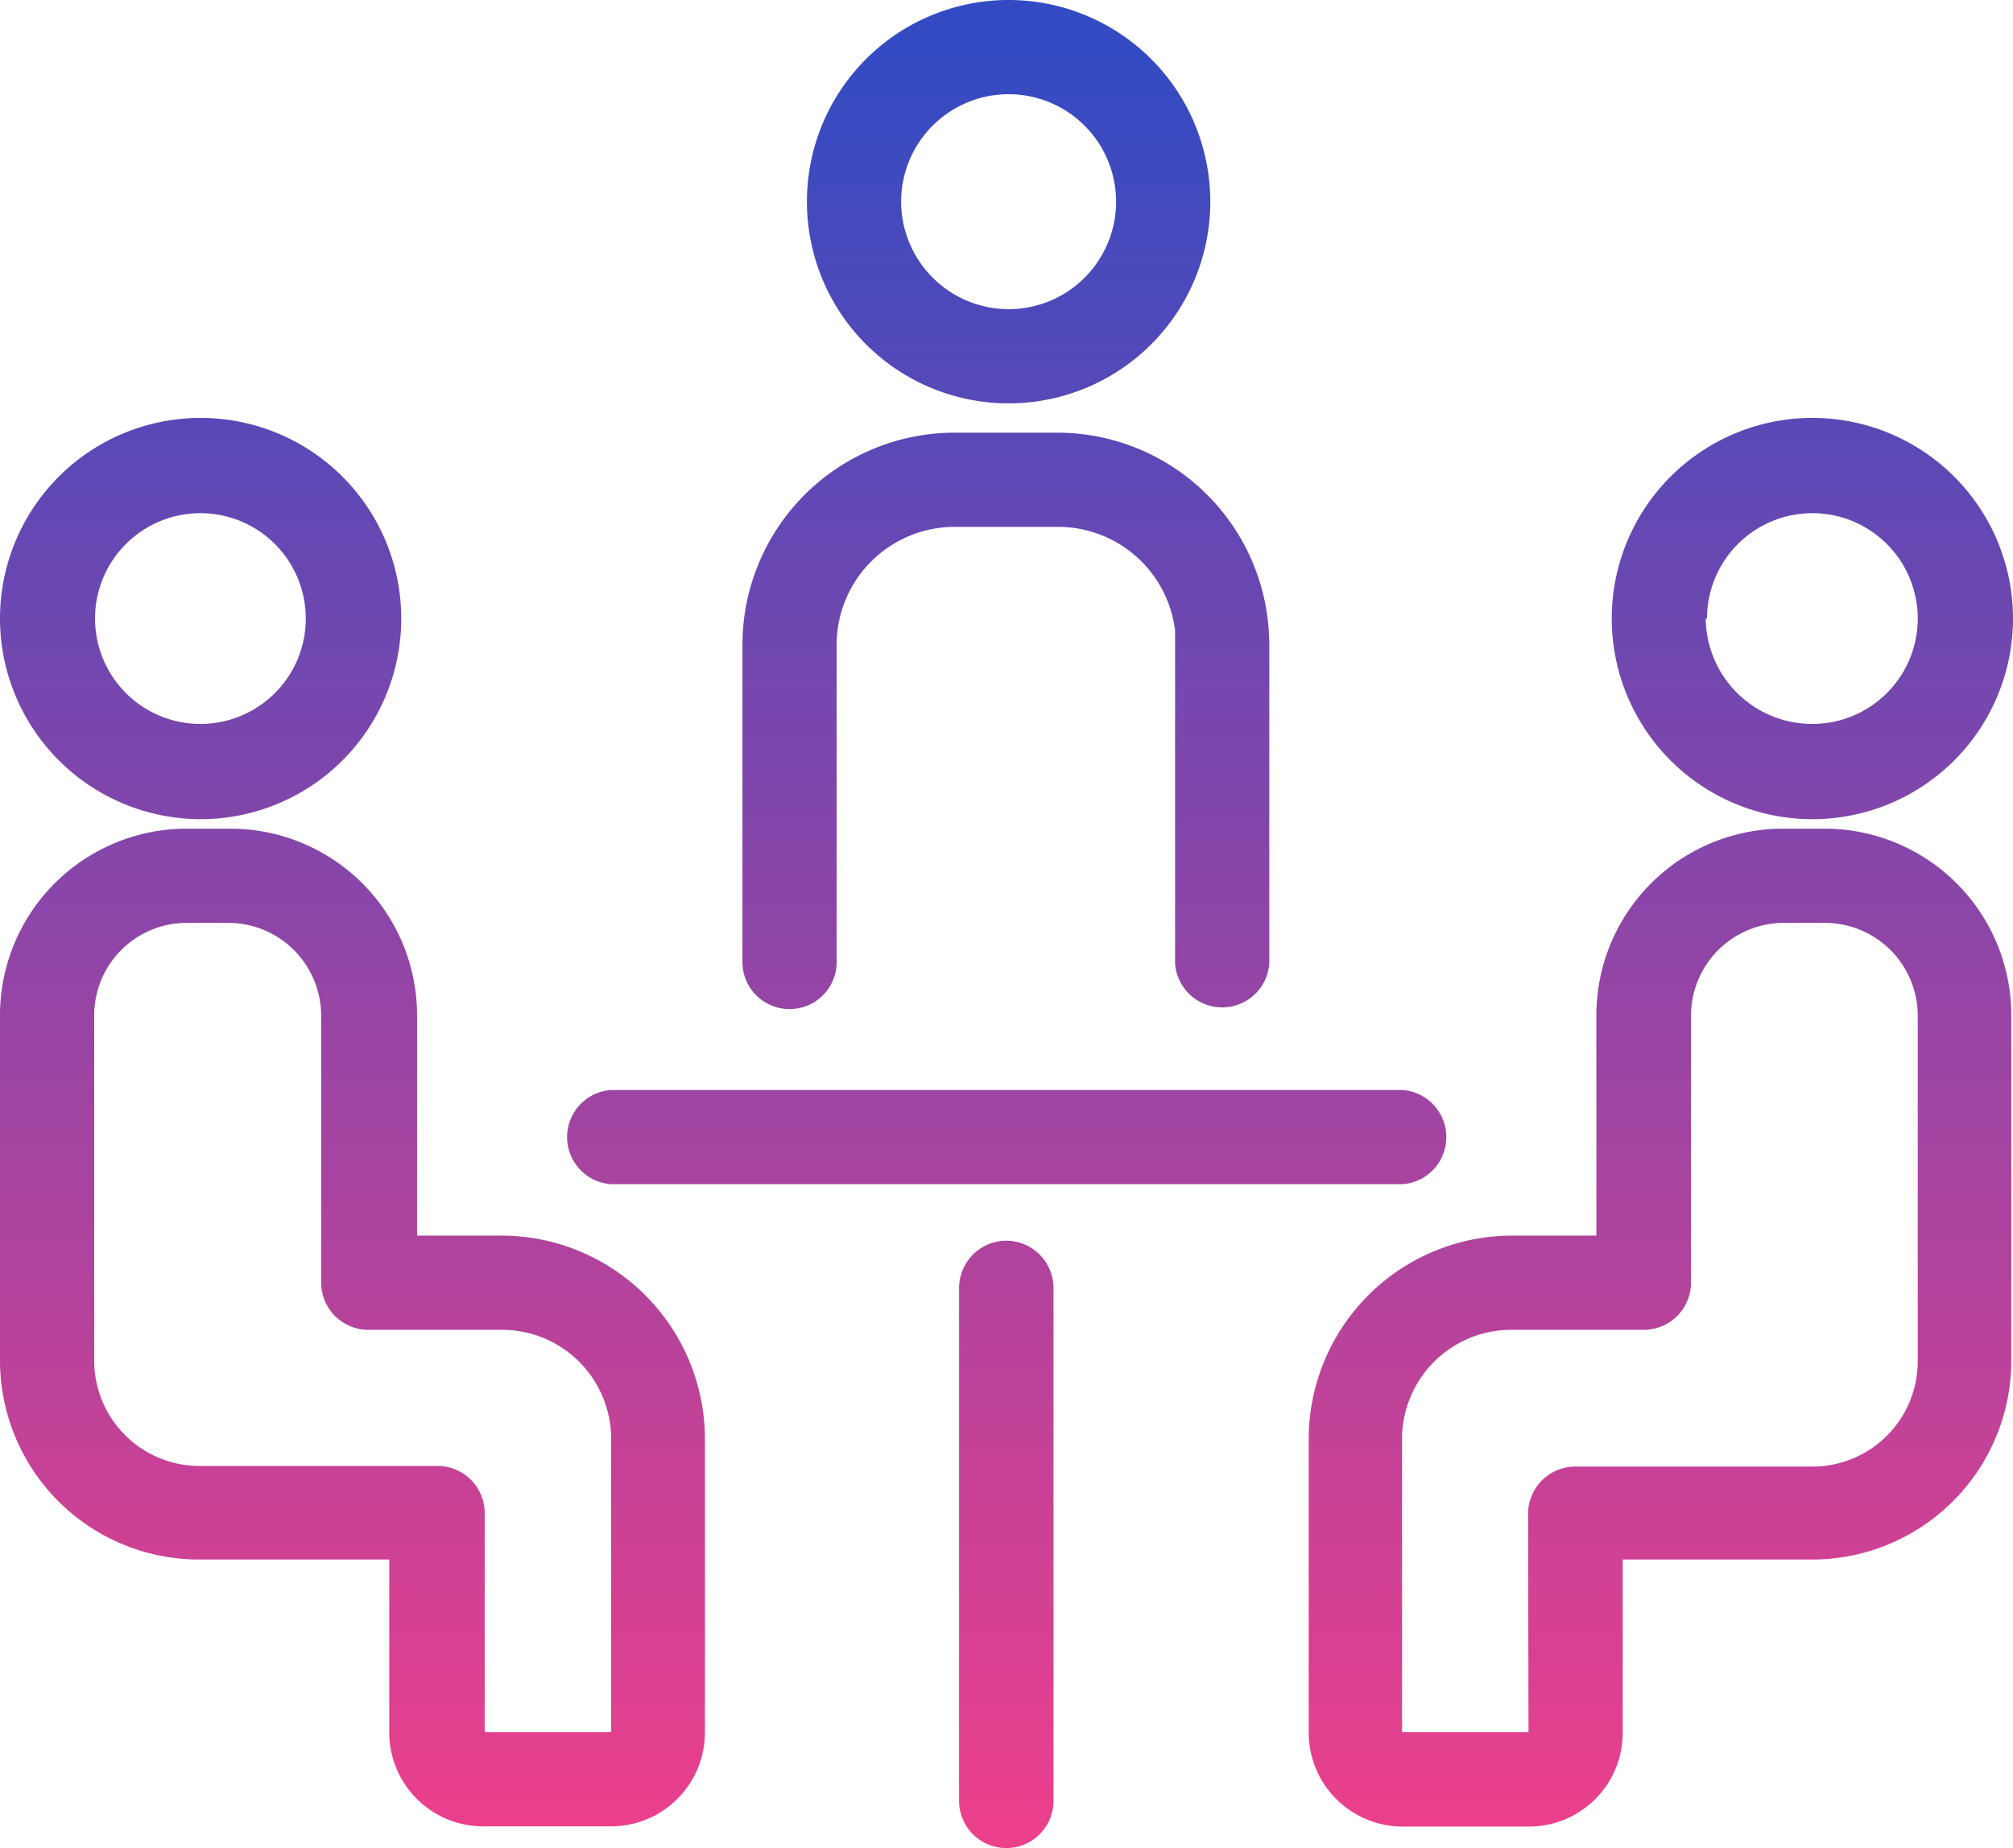 <svg xmlns="http://www.w3.org/2000/svg" xmlns:xlink="http://www.w3.org/1999/xlink" viewBox="0 0 95.52 87.69"><defs><style>.cls-1{fill:url(#linear-gradient);}.cls-2{fill:url(#linear-gradient-2);}.cls-3{fill:url(#linear-gradient-3);}.cls-4{fill:url(#linear-gradient-4);}.cls-5{fill:url(#linear-gradient-5);}.cls-6{fill:url(#linear-gradient-6);}.cls-7{fill:url(#linear-gradient-7);}.cls-8{fill:url(#linear-gradient-8);}</style><linearGradient id="linear-gradient" x1="47.75" y1="2.01" x2="47.75" y2="87.02" gradientUnits="userSpaceOnUse"><stop offset="0" stop-color="#324bc3"/><stop offset="1" stop-color="#ec3f8c"/></linearGradient><linearGradient id="linear-gradient-2" x1="47.77" y1="2.01" x2="47.77" y2="87.02" xlink:href="#linear-gradient"/><linearGradient id="linear-gradient-3" x1="47.86" y1="2.01" x2="47.86" y2="87.02" xlink:href="#linear-gradient"/><linearGradient id="linear-gradient-4" x1="47.73" y1="2.01" x2="47.73" y2="87.02" xlink:href="#linear-gradient"/><linearGradient id="linear-gradient-5" x1="86" y1="2.01" x2="86" y2="87.02" xlink:href="#linear-gradient"/><linearGradient id="linear-gradient-6" x1="78.77" y1="2.01" x2="78.77" y2="87.02" xlink:href="#linear-gradient"/><linearGradient id="linear-gradient-7" x1="9.52" y1="2.01" x2="9.52" y2="87.02" xlink:href="#linear-gradient"/><linearGradient id="linear-gradient-8" x1="16.73" y1="2.01" x2="16.73" y2="87.02" xlink:href="#linear-gradient"/></defs><title>Event Meeting Select</title><g id="Layer_2" data-name="Layer 2"><g id="Layer_1-2" data-name="Layer 1"><g id="Layer_2-2" data-name="Layer 2"><g id="Layer_1-2-2" data-name="Layer 1-2"><path class="cls-1" d="M47.75,58.87a2.25,2.25,0,0,0-2.24,2.23V85.45a2.24,2.24,0,0,0,4.48,0V61.1A2.25,2.25,0,0,0,47.75,58.87Z"/><path class="cls-2" d="M29,56.19H66.54a2.24,2.24,0,0,0,0-4.47H29a2.24,2.24,0,0,0,0,4.47Z"/><path class="cls-3" d="M47.86,19.14a9.57,9.57,0,1,0-9.57-9.57h0A9.57,9.57,0,0,0,47.86,19.14Zm-5.1-9.56a5.1,5.1,0,1,1,5.11,5.09h0A5.11,5.11,0,0,1,42.76,9.58Z"/><path class="cls-4" d="M37.47,47.88a2.23,2.23,0,0,0,2.23-2.23V30.59A5.6,5.6,0,0,1,45.28,25h4.93a5.59,5.59,0,0,1,5.55,4.93V45.71a2.24,2.24,0,0,0,4.47,0V30.59a11.48,11.48,0,0,0-.07-1.17,10.06,10.06,0,0,0-10-8.89H45.28A10.07,10.07,0,0,0,35.23,30.59V45.65a2.23,2.23,0,0,0,2.23,2.23Z"/><path class="cls-5" d="M86,38.87a9.52,9.52,0,1,0-9.52-9.52A9.52,9.52,0,0,0,86,38.87Zm-5-9.52a5,5,0,1,1,5,5,5.05,5.05,0,0,1-5.06-5Z"/><path class="cls-6" d="M86.61,39.32h-2a8.86,8.86,0,0,0-8.86,8.86h0V58.63h-4a9.66,9.66,0,0,0-9.65,9.65V82.21a4.46,4.46,0,0,0,4.46,4.46h6A4.45,4.45,0,0,0,77,82.21V74h9a9.45,9.45,0,0,0,9.44-9.45V48.18A8.86,8.86,0,0,0,86.61,39.32ZM72.53,82.19h-6V68.28a5.18,5.18,0,0,1,5.18-5.18H78a2.24,2.24,0,0,0,2.24-2.24V48.18a4.41,4.41,0,0,1,4.39-4.39h2A4.41,4.41,0,0,1,91,48.18V64.59a5,5,0,0,1-5,5H74.75a2.24,2.24,0,0,0-2.24,2.24Z"/><path class="cls-7" d="M9.51,38.87A9.52,9.52,0,1,0,0,29.34H0A9.53,9.53,0,0,0,9.51,38.87Zm-5-9.52a5,5,0,1,1,5,5,5,5,0,0,1-5-5v0Z"/><path class="cls-8" d="M23.79,58.63h-4V48.18a8.86,8.86,0,0,0-8.85-8.86h-2A8.86,8.86,0,0,0,0,48.1V64.59A9.45,9.45,0,0,0,9.47,74h9v8.2a4.46,4.46,0,0,0,4.46,4.46H29a4.46,4.46,0,0,0,4.45-4.46V68.28A9.66,9.66,0,0,0,23.79,58.63Zm-3,10.93H9.47a5,5,0,0,1-5-5V48.18a4.39,4.39,0,0,1,4.38-4.39h2a4.41,4.41,0,0,1,4.39,4.39V60.86a2.24,2.24,0,0,0,2.24,2.24h6.25A5.18,5.18,0,0,1,29,68.19v14H23V71.8a2.24,2.24,0,0,0-2.24-2.24h0Z"/></g></g></g></g></svg>